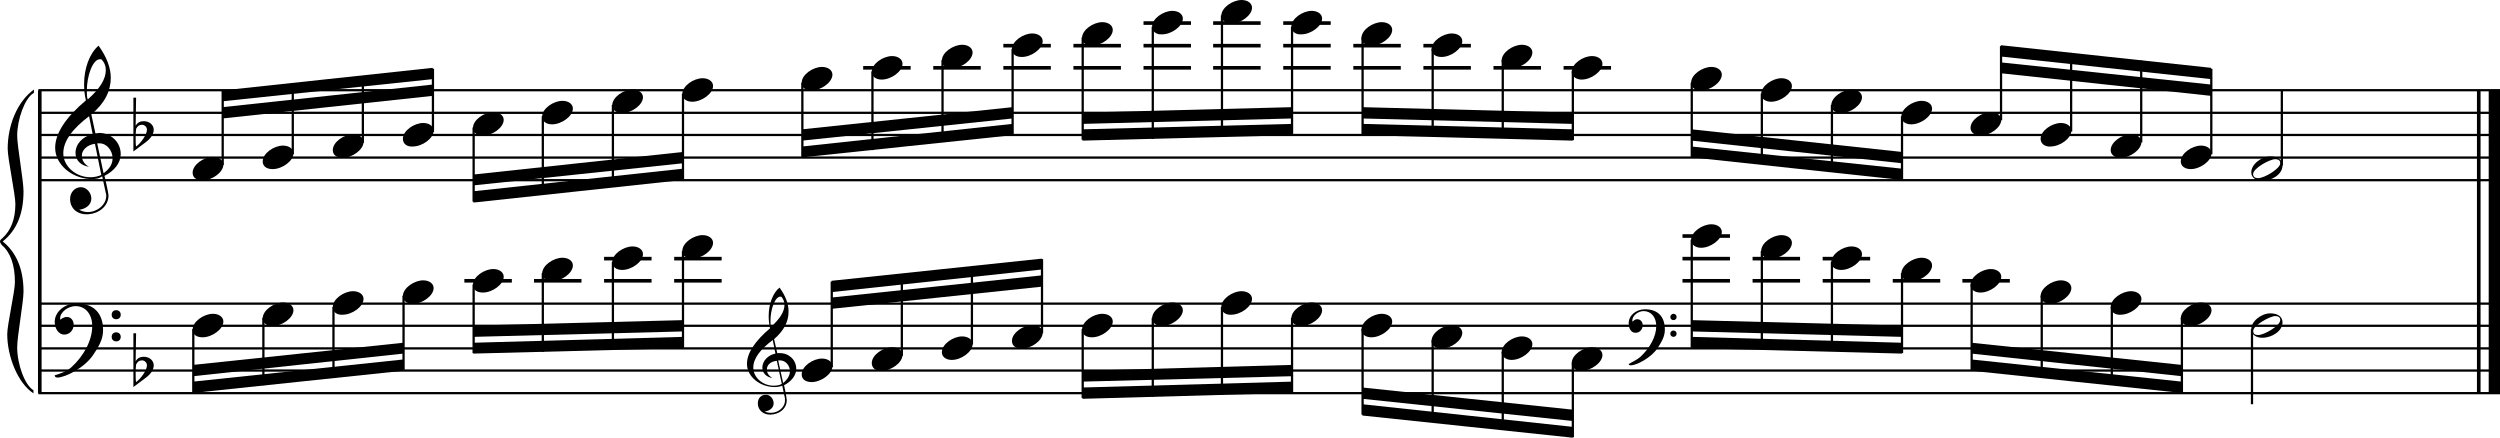 <?xml version="1.0" encoding="utf-8"?>

<!--
	ScaleBook
	Copyright (c) Leland Jansen 2015. All rights reserved.
-->

<!DOCTYPE svg PUBLIC "-//W3C//DTD SVG 1.1//EN" "http://www.w3.org/Graphics/SVG/1.1/DTD/svg11.dtd">
<svg version="1.1" id="Layer_1" xmlns="http://www.w3.org/2000/svg" xmlns:xlink="http://www.w3.org/1999/xlink" x="0px" y="0px"
	 viewBox="0 0 552.9 96.8" enable-background="new 0 0 552.9 96.8" xml:space="preserve">
<rect x="8.4" y="20" width="0.8" height="67"/>
<g>
	<path d="M7.4,20.6c-1.9,1.1-3.6,5.8-3.6,9.4c0,2.3,1.4,9.9,1.4,12.3c0,5-1.5,8.6-4.6,11.1c3,2.4,4.6,6.1,4.6,11.1
		c0,2.3-1.4,9.9-1.4,12.3c0,3.8,1.7,8.4,3.6,9.5v0.7c-3.5-2.3-5.8-8.2-5.8-13.1c0-2.1,1.7-9.4,1.7-11.5c0-3.8-1-6.6-2.9-8.2
		C0.1,53.8,0,53.6,0,53.4c0-0.2,0.1-0.4,0.5-0.7c1.9-1.7,2.9-4.2,2.9-7.6c0-2.1-1.7-10-1.7-12.2c0-5.2,2.1-10.4,5.8-13.1V20.6z"/>
</g>
<rect x="547.8" y="20" width="0.8" height="67"/>
<rect x="550.4" y="20" width="2.5" height="67"/>
<rect x="8.5" y="39.6" width="544.4" height="0.5"/>
<rect x="8.5" y="34.6" width="544.4" height="0.5"/>
<rect x="8.5" y="29.6" width="544.4" height="0.5"/>
<rect x="8.5" y="24.7" width="544.4" height="0.5"/>
<rect x="8.5" y="19.7" width="544.4" height="0.5"/>
<g>
	<path d="M20.3,39.6c-4.2,0-8.1-3.1-8.1-6.9c0-3.2,2.3-6.7,6.8-10.5c-0.3-1.2-0.4-2.4-0.4-3.6c0-3.5,1.2-6.8,3.2-8.5
		c1.8,2.5,2.7,4.9,2.7,7.1c0,2.9-1.3,5.6-4.3,8.1l0.9,4.2c0.5,0,0.8-0.1,0.8-0.1c2.6,0,4.8,2,4.8,4.7c0,1.9-1.4,3.7-3.6,4.8
		c0-0.1,0.9,3.8,0.9,4.3c0,2.5-2.3,4.2-4.9,4.2c-2,0-3.6-1.3-3.6-3.4c0-1.4,1-2.6,2.4-2.6c1.3,0,2.3,1.3,2.3,2.5
		c0,1.4-1.2,2.3-2.7,2.5c0.6,0.3,1.2,0.5,1.9,0.5c2.1,0,4.1-1.6,4.1-3.6c0-0.2,0-0.4-0.1-0.6l-0.8-3.7
		C21.9,39.5,21.2,39.6,20.3,39.6z M18.1,34.4c0,1,0.5,1.9,1.6,2.5c-1.8-0.3-3-1.4-3-3.1c0-2,1.7-3.7,3.8-4.1l-0.8-4
		C16,28.5,14,31.2,14,33.9c0,2.9,2.8,5.3,6,5.3c0.9,0,1.7-0.2,2.4-0.5L21,31.8C19.4,32,18.1,33.1,18.1,34.4z M22.1,13.1
		c-1.6,0-2.9,3.7-2.9,7c0,0.7,0,1.3,0.2,1.9c2.7-2.4,4-4.5,4-6.5c0-0.9-0.3-1.7-1-2.4C22.4,13.1,22.3,13.1,22.1,13.1z M24.9,35
		c0-1.6-1.2-3.3-2.9-3.3c-0.1,0-0.2,0-0.5,0l1.4,6.6C24.2,37.4,24.9,36.3,24.9,35z"/>
</g>
<g>
	<path d="M29.5,21.6h0.6L30,27.8c0.4-0.7,1-1,1.8-1c1.2,0,2.2,0.8,2.2,1.9c0,0.8-0.5,1.8-1.7,2.7l-2.8,2.1V21.6z M30.1,28.5
		C30,29.2,30,29.9,30,30.4c0,1,0,1.6,0.1,2c1-0.7,2.4-2.6,2.4-3.7c0-0.6-0.5-1.1-1.1-1.1C30.8,27.6,30.4,27.9,30.1,28.5z"/>
</g>
<polygon fill-rule="evenodd" clip-rule="evenodd" points="49.2,26.2 95.7,21.2 95.7,18.7 49.2,23.7 "/>
<polygon fill-rule="evenodd" clip-rule="evenodd" points="49.2,22.4 95.7,17.5 95.7,15 49.2,20 "/>
<polygon fill-rule="evenodd" clip-rule="evenodd" points="104.7,41 151.1,36.1 151.1,33.6 104.7,38.6 "/>
<polygon fill-rule="evenodd" clip-rule="evenodd" points="104.7,44.8 151.1,39.8 151.1,37.3 104.7,42.3 "/>
<polygon fill-rule="evenodd" clip-rule="evenodd" points="177.4,31.1 223.9,26.2 223.9,23.7 177.4,28.6 "/>
<polygon fill-rule="evenodd" clip-rule="evenodd" points="177.4,34.8 223.9,29.9 223.9,27.4 177.4,32.4 "/>
<polygon fill-rule="evenodd" clip-rule="evenodd" points="239.4,27.4 285.8,26.2 285.8,23.7 239.4,24.9 "/>
<polygon fill-rule="evenodd" clip-rule="evenodd" points="239.4,31.1 285.8,29.9 285.8,27.4 239.4,28.6 "/>
<polygon fill-rule="evenodd" clip-rule="evenodd" points="301.3,26.2 347.8,27.4 347.8,24.9 301.3,23.7 "/>
<polygon fill-rule="evenodd" clip-rule="evenodd" points="301.3,29.9 347.8,31.1 347.8,28.6 301.3,27.4 "/>
<polygon fill-rule="evenodd" clip-rule="evenodd" points="374.1,31.1 420.6,36.1 420.6,33.6 374.1,28.6 "/>
<polygon fill-rule="evenodd" clip-rule="evenodd" points="374.1,34.8 420.6,39.8 420.6,37.3 374.1,32.4 "/>
<polygon fill-rule="evenodd" clip-rule="evenodd" points="442.5,16.2 489,21.2 489,18.7 442.5,13.8 "/>
<polygon fill-rule="evenodd" clip-rule="evenodd" points="442.5,12.5 489,17.5 489,15 442.5,10 "/>
<rect x="8.5" y="86.7" width="544.4" height="0.5"/>
<rect x="8.5" y="81.7" width="544.4" height="0.5"/>
<rect x="8.5" y="76.8" width="544.4" height="0.5"/>
<rect x="8.5" y="71.8" width="544.4" height="0.5"/>
<rect x="8.5" y="66.9" width="544.4" height="0.5"/>
<g>
	<path d="M15.7,81.3c2.9-2.6,4.7-6.1,4.7-9.2c0-2.5-1.4-4.4-3.7-4.4c-1.6,0-3.4,1.3-3.4,2.7c0,0.2,0,0.3,0.1,0.3
		c-0.1,0,0.6-0.6,1.4-0.6c0.9,0,1.5,0.8,1.5,1.7c0,1.2-0.9,2.2-2.1,2.2c-1.2,0-2.1-1.3-2.1-2.8c0-2.3,2.3-4.1,4.8-4.1
		c4.7,0,5.9,3.2,5.9,5.8c0,1.6-0.4,2.9-2,5.3c-1.9,3.1-6.4,5.3-8.1,5.3c-0.4,0-0.6-0.2-0.6-0.5C13.8,82.5,14.9,82,15.7,81.3z
		 M25.7,68.6c0.6,0,1,0.4,1,1c0,0.6-0.4,1-1,1s-1-0.4-1-1C24.7,69,25.1,68.6,25.7,68.6z M25.7,73.5c0.6,0,1,0.4,1,1c0,0.6-0.4,1-1,1
		s-1-0.4-1-1C24.7,73.9,25.1,73.5,25.7,73.5z"/>
</g>
<g>
	<path d="M29.5,73.7h0.6L30,79.9c0.4-0.7,1-1,1.8-1c1.2,0,2.2,0.8,2.2,1.9c0,0.8-0.5,1.8-1.7,2.7l-2.8,2.1V73.7z M30.1,80.6
		C30,81.3,30,82,30,82.5c0,1,0,1.6,0.1,2c1-0.7,2.4-2.6,2.4-3.7c0-0.6-0.5-1.1-1.1-1.1C30.8,79.7,30.4,80,30.1,80.6z"/>
</g>
<polygon fill-rule="evenodd" clip-rule="evenodd" points="42.7,83.2 89.2,78.2 89.2,75.8 42.7,80.7 "/>
<polygon fill-rule="evenodd" clip-rule="evenodd" points="42.7,86.9 89.2,82 89.2,79.5 42.7,84.4 "/>
<g>
	<path d="M171.3,85.6c-3.2,0-6.1-2.3-6.1-5.1c0-2.4,1.7-5,5.1-7.9c-0.2-0.9-0.3-1.8-0.3-2.7c0-2.6,0.9-5.1,2.4-6.3
		c1.4,1.9,2,3.7,2,5.3c0,2.2-1,4.2-3.2,6.1l0.7,3.1c0.4,0,0.6,0,0.6,0c2,0,3.6,1.5,3.6,3.5c0,1.4-1.1,2.8-2.7,3.6
		c0-0.1,0.6,2.8,0.6,3.3c0,1.9-1.7,3.2-3.7,3.2c-1.5,0-2.7-1-2.7-2.5c0-1.1,0.7-1.9,1.8-1.9c1,0,1.7,1,1.7,1.9c0,1-0.9,1.7-2,1.8
		c0.4,0.2,0.9,0.3,1.4,0.3c1.6,0,3.1-1.2,3.1-2.7c0-0.1,0-0.3,0-0.5l-0.6-2.8C172.5,85.5,172,85.6,171.3,85.6z M169.6,81.7
		c0,0.8,0.4,1.4,1.2,1.9c-1.3-0.2-2.2-1.1-2.2-2.3c0-1.5,1.3-2.8,2.9-3.1l-0.6-3c-2.8,2.1-4.3,4.1-4.3,6.1c0,2.2,2.1,4,4.5,4
		c0.7,0,1.3-0.1,1.8-0.4l-1.1-5.1C170.6,79.9,169.6,80.6,169.6,81.7z M172.6,65.6c-1.2,0-2.2,2.8-2.2,5.3c0,0.5,0,1,0.1,1.4
		c2-1.8,3-3.4,3-4.9c0-0.7-0.3-1.3-0.7-1.8C172.8,65.7,172.8,65.6,172.6,65.6z M174.7,82.1c0-1.2-0.9-2.4-2.2-2.4c0,0-0.2,0-0.4,0
		l1.1,5C174.2,83.9,174.7,83,174.7,82.1z"/>
</g>
<polygon fill-rule="evenodd" clip-rule="evenodd" points="104.7,74.5 151.1,73.3 151.1,70.8 104.7,72 "/>
<polygon fill-rule="evenodd" clip-rule="evenodd" points="104.7,78.2 151.1,77 151.1,74.5 104.7,75.8 "/>
<polygon fill-rule="evenodd" clip-rule="evenodd" points="183.9,68.3 230.4,63.4 230.4,60.9 183.9,65.8 "/>
<polygon fill-rule="evenodd" clip-rule="evenodd" points="183.9,64.6 230.4,59.6 230.4,57.2 183.9,62.1 "/>
<polygon fill-rule="evenodd" clip-rule="evenodd" points="239.4,84.4 285.8,83.2 285.8,80.7 239.4,82 "/>
<polygon fill-rule="evenodd" clip-rule="evenodd" points="239.4,88.2 285.8,86.9 285.8,84.4 239.4,85.7 "/>
<g>
	<path d="M362.7,79c2.2-2,3.6-4.6,3.6-6.9c0-1.9-1.1-3.3-2.8-3.3c-1.2,0-2.5,1-2.5,2.1c0,0.2,0,0.2,0.1,0.2c0,0,0.4-0.5,1-0.5
		c0.7,0,1.2,0.6,1.2,1.3c0,0.9-0.6,1.7-1.6,1.7s-1.5-1-1.5-2.1c0-1.8,1.7-3.1,3.6-3.1c3.5,0,4.4,2.4,4.4,4.4c0,1.2-0.3,2.2-1.5,4
		c-1.4,2.3-4.8,4-6,4c-0.3,0-0.5-0.1-0.5-0.3C361.3,79.9,362.1,79.5,362.7,79z M370.1,69.4c0.4,0,0.7,0.3,0.7,0.7
		c0,0.4-0.3,0.7-0.7,0.7c-0.4,0-0.7-0.3-0.7-0.7C369.4,69.8,369.7,69.4,370.1,69.4z M370.1,73.1c0.4,0,0.7,0.3,0.7,0.7
		s-0.3,0.7-0.7,0.7c-0.4,0-0.7-0.3-0.7-0.7S369.7,73.1,370.1,73.1z"/>
</g>
<polygon fill-rule="evenodd" clip-rule="evenodd" points="301.3,88.2 347.8,93.1 347.8,90.6 301.3,85.7 "/>
<polygon fill-rule="evenodd" clip-rule="evenodd" points="301.3,91.9 347.8,96.8 347.8,94.4 301.3,89.4 "/>
<polygon fill-rule="evenodd" clip-rule="evenodd" points="374.1,73.3 420.6,74.5 420.6,72 374.1,70.8 "/>
<polygon fill-rule="evenodd" clip-rule="evenodd" points="374.1,77 420.6,78.2 420.6,75.8 374.1,74.5 "/>
<polygon fill-rule="evenodd" clip-rule="evenodd" points="436,78.2 482.5,83.2 482.5,80.7 436,75.8 "/>
<polygon fill-rule="evenodd" clip-rule="evenodd" points="436,82 482.5,86.9 482.5,84.4 436,79.5 "/>
<rect x="49" y="20.1" width="0.5" height="16.4"/>
<g>
	<path d="M42.6,38.2c0-1.8,2.5-3.5,4.5-3.5c1.3,0,2.3,0.7,2.3,1.7c0,1.7-2.5,3.5-4.6,3.5C43.5,39.9,42.6,39.3,42.6,38.2z"/>
</g>
<rect x="64.5" y="18.6" width="0.5" height="15.5"/>
<g>
	<path d="M58.1,35.7c0-1.8,2.5-3.5,4.5-3.5c1.3,0,2.3,0.7,2.3,1.7c0,1.7-2.5,3.5-4.6,3.5C59,37.4,58.1,36.8,58.1,35.7z"/>
</g>
<rect x="80" y="16.9" width="0.5" height="14.7"/>
<g>
	<path d="M73.6,33.2c0-1.8,2.5-3.5,4.5-3.5c1.3,0,2.3,0.7,2.3,1.7c0,1.7-2.5,3.5-4.6,3.5C74.5,34.9,73.6,34.3,73.6,33.2z"/>
</g>
<rect x="95.5" y="15.2" width="0.5" height="14"/>
<g>
	<path d="M89.1,30.7c0-1.8,2.5-3.5,4.5-3.5c1.3,0,2.3,0.7,2.3,1.7c0,1.7-2.5,3.5-4.6,3.5C90,32.5,89.1,31.8,89.1,30.7z"/>
</g>
<rect x="104.5" y="28.2" width="0.5" height="16.4"/>
<g>
	<path d="M104.6,28.3c0-1.8,2.5-3.5,4.5-3.5c1.3,0,2.3,0.7,2.3,1.7c0,1.7-2.5,3.5-4.6,3.5C105.5,30,104.6,29.3,104.6,28.3z"/>
</g>
<rect x="119.8" y="25.7" width="0.5" height="17.4"/>
<g>
	<path d="M119.9,25.8c0-1.8,2.5-3.5,4.5-3.5c1.3,0,2.3,0.7,2.3,1.7c0,1.7-2.5,3.5-4.6,3.5C120.9,27.5,119.9,26.9,119.9,25.8z"/>
</g>
<rect x="135.3" y="23.2" width="0.5" height="18.1"/>
<g>
	<path d="M135.4,23.3c0-1.8,2.5-3.5,4.5-3.5c1.3,0,2.3,0.7,2.3,1.7c0,1.7-2.5,3.5-4.6,3.5C136.4,25,135.4,24.4,135.4,23.3z"/>
</g>
<rect x="150.8" y="20.7" width="0.5" height="18.9"/>
<g>
	<path d="M150.9,20.8c0-1.8,2.5-3.5,4.5-3.5c1.3,0,2.3,0.7,2.3,1.7c0,1.7-2.5,3.5-4.6,3.5C151.9,22.5,150.9,21.9,150.9,20.8z"/>
</g>
<rect x="177.2" y="18.3" width="0.5" height="16.4"/>
<g>
	<path d="M177.3,18.3c0-1.8,2.5-3.5,4.5-3.5c1.3,0,2.3,0.7,2.3,1.7c0,1.7-2.5,3.5-4.6,3.5C178.2,20.1,177.3,19.4,177.3,18.3z"/>
</g>
<rect x="190.9" y="14.6" width="10.5" height="0.8"/>
<rect x="192.7" y="15.8" width="0.5" height="17.4"/>
<g>
	<path d="M192.8,15.9c0-1.8,2.5-3.5,4.5-3.5c1.3,0,2.3,0.7,2.3,1.7c0,1.7-2.5,3.5-4.6,3.5C193.7,17.6,192.8,16.9,192.8,15.9z"/>
</g>
<rect x="206.4" y="14.6" width="10.5" height="0.8"/>
<rect x="208.2" y="13.3" width="0.5" height="18.1"/>
<g>
	<path d="M208.3,13.4c0-1.8,2.5-3.5,4.5-3.5c1.3,0,2.3,0.7,2.3,1.7c0,1.7-2.5,3.5-4.6,3.5C209.2,15.1,208.3,14.5,208.3,13.4z"/>
</g>
<rect x="221.9" y="14.6" width="10.5" height="0.8"/>
<rect x="221.9" y="9.7" width="10.5" height="0.8"/>
<rect x="223.7" y="10.8" width="0.5" height="18.9"/>
<g>
	<path d="M223.8,10.9c0-1.8,2.5-3.5,4.5-3.5c1.3,0,2.3,0.7,2.3,1.7c0,1.7-2.5,3.5-4.6,3.5C224.7,12.6,223.8,12,223.8,10.9z"/>
</g>
<rect x="237.4" y="14.6" width="10.5" height="0.8"/>
<rect x="237.4" y="9.7" width="10.5" height="0.8"/>
<rect x="239.2" y="8.3" width="0.5" height="22.6"/>
<g>
	<path d="M239.3,8.4c0-1.8,2.5-3.5,4.5-3.5c1.3,0,2.3,0.7,2.3,1.7c0,1.7-2.5,3.5-4.6,3.5C240.2,10.1,239.3,9.5,239.3,8.4z"/>
</g>
<rect x="252.9" y="14.6" width="10.5" height="0.8"/>
<rect x="252.9" y="9.7" width="10.5" height="0.8"/>
<rect x="252.9" y="4.7" width="10.5" height="0.8"/>
<rect x="254.7" y="5.9" width="0.5" height="24.8"/>
<g>
	<path d="M254.8,5.9c0-1.8,2.5-3.5,4.5-3.5c1.3,0,2.3,0.7,2.3,1.7c0,1.7-2.5,3.5-4.6,3.5C255.8,7.7,254.8,7,254.8,5.9z"/>
</g>
<rect x="268.3" y="14.6" width="10.5" height="0.8"/>
<rect x="268.3" y="9.7" width="10.5" height="0.8"/>
<rect x="268.3" y="4.7" width="10.5" height="0.8"/>
<rect x="270" y="3.4" width="0.5" height="26.8"/>
<g>
	<path d="M270.1,3.5c0-1.8,2.5-3.5,4.5-3.5c1.3,0,2.3,0.7,2.3,1.7c0,1.7-2.5,3.5-4.6,3.5C271.1,5.2,270.1,4.5,270.1,3.5z"/>
</g>
<rect x="283.8" y="14.6" width="10.5" height="0.8"/>
<rect x="283.8" y="9.7" width="10.5" height="0.8"/>
<rect x="283.8" y="4.7" width="10.5" height="0.8"/>
<rect x="285.5" y="5.9" width="0.5" height="23.9"/>
<g>
	<path d="M285.6,5.9c0-1.8,2.5-3.5,4.5-3.5c1.3,0,2.3,0.7,2.3,1.7c0,1.7-2.5,3.5-4.6,3.5C286.6,7.7,285.6,7,285.6,5.9z"/>
</g>
<rect x="299.3" y="14.6" width="10.5" height="0.8"/>
<rect x="299.3" y="9.7" width="10.5" height="0.8"/>
<rect x="301.1" y="8.3" width="0.5" height="21.4"/>
<g>
	<path d="M301.1,8.4c0-1.8,2.5-3.5,4.5-3.5c1.3,0,2.3,0.7,2.3,1.7c0,1.7-2.5,3.5-4.6,3.5C302.1,10.1,301.1,9.5,301.1,8.4z"/>
</g>
<rect x="314.8" y="14.6" width="10.5" height="0.8"/>
<rect x="314.8" y="9.7" width="10.5" height="0.8"/>
<rect x="316.6" y="10.8" width="0.5" height="19.2"/>
<g>
	<path d="M316.6,10.9c0-1.8,2.5-3.5,4.5-3.5c1.3,0,2.3,0.7,2.3,1.7c0,1.7-2.5,3.5-4.6,3.5C317.6,12.6,316.6,12,316.6,10.9z"/>
</g>
<rect x="330.3" y="14.6" width="10.5" height="0.8"/>
<rect x="332.1" y="13.3" width="0.5" height="17.2"/>
<g>
	<path d="M332.1,13.4c0-1.8,2.5-3.5,4.5-3.5c1.3,0,2.3,0.7,2.3,1.7c0,1.7-2.5,3.5-4.6,3.5C333.1,15.1,332.1,14.5,332.1,13.4z"/>
</g>
<rect x="345.8" y="14.6" width="10.5" height="0.8"/>
<rect x="347.6" y="15.8" width="0.5" height="15.2"/>
<g>
	<path d="M347.6,15.9c0-1.8,2.5-3.5,4.5-3.5c1.3,0,2.3,0.7,2.3,1.7c0,1.7-2.5,3.5-4.6,3.5C348.6,17.6,347.6,16.9,347.6,15.9z"/>
</g>
<rect x="373.9" y="18.3" width="0.5" height="16.4"/>
<g>
	<path d="M374,18.3c0-1.8,2.5-3.5,4.5-3.5c1.3,0,2.3,0.7,2.3,1.7c0,1.7-2.5,3.5-4.6,3.5C375,20.1,374,19.4,374,18.3z"/>
</g>
<rect x="389.4" y="20.7" width="0.5" height="15.5"/>
<g>
	<path d="M389.5,20.8c0-1.8,2.5-3.5,4.5-3.5c1.3,0,2.3,0.7,2.3,1.7c0,1.7-2.5,3.5-4.6,3.5C390.5,22.5,389.5,21.9,389.5,20.8z"/>
</g>
<rect x="404.9" y="23.2" width="0.5" height="14.7"/>
<g>
	<path d="M405,23.3c0-1.8,2.5-3.5,4.5-3.5c1.3,0,2.3,0.7,2.3,1.7c0,1.7-2.5,3.5-4.6,3.5C406,25,405,24.4,405,23.3z"/>
</g>
<rect x="420.4" y="25.7" width="0.5" height="14"/>
<g>
	<path d="M420.5,25.8c0-1.8,2.5-3.5,4.5-3.5c1.3,0,2.3,0.7,2.3,1.7c0,1.7-2.5,3.5-4.6,3.5C421.5,27.5,420.5,26.9,420.5,25.8z"/>
</g>
<rect x="442.3" y="10.2" width="0.5" height="16.4"/>
<g>
	<path d="M435.8,28.3c0-1.8,2.5-3.5,4.5-3.5c1.3,0,2.3,0.7,2.3,1.7c0,1.7-2.5,3.5-4.6,3.5C436.8,30,435.8,29.3,435.8,28.3z"/>
</g>
<rect x="457.8" y="11.7" width="0.5" height="17.4"/>
<g>
	<path d="M451.3,30.7c0-1.8,2.5-3.5,4.5-3.5c1.3,0,2.3,0.7,2.3,1.7c0,1.7-2.5,3.5-4.6,3.5C452.3,32.5,451.3,31.8,451.3,30.7z"/>
</g>
<rect x="473.3" y="13.4" width="0.5" height="18.1"/>
<g>
	<path d="M466.8,33.2c0-1.8,2.5-3.5,4.5-3.5c1.3,0,2.3,0.7,2.3,1.7c0,1.7-2.5,3.5-4.6,3.5C467.8,34.9,466.8,34.3,466.8,33.2z"/>
</g>
<rect x="488.8" y="15.2" width="0.5" height="18.9"/>
<g>
	<path d="M482.3,35.7c0-1.8,2.5-3.5,4.5-3.5c1.3,0,2.3,0.7,2.3,1.7c0,1.7-2.5,3.5-4.6,3.5C483.3,37.4,482.3,36.8,482.3,35.7z"/>
</g>
<rect x="504.4" y="20" width="0.5" height="16.6"/>
<g>
	<path d="M502.1,34.6c1.6,0,2.7,0.7,2.7,2c0,1.9-2.3,3.4-4.5,3.4c-1.3,0-2.4-0.7-2.4-1.8C497.8,36.4,500.1,34.6,502.1,34.6z
		 M498.3,38.5c0,0.6,0.4,0.9,1.1,0.9c1.4,0,4.9-2.1,4.9-3.3c0-0.6-0.4-0.9-1.1-0.9C502,35.2,498.3,37.2,498.3,38.5z"/>
</g>
<rect x="42.5" y="72.8" width="0.5" height="14"/>
<g>
	<path d="M42.6,72.9c0-1.8,2.5-3.5,4.5-3.5c1.3,0,2.3,0.7,2.3,1.7c0,1.7-2.5,3.5-4.6,3.5C43.5,74.6,42.6,74,42.6,72.9z"/>
</g>
<rect x="58" y="70.3" width="0.5" height="14.9"/>
<g>
	<path d="M58.1,70.4c0-1.8,2.5-3.5,4.5-3.5c1.3,0,2.3,0.7,2.3,1.7c0,1.7-2.5,3.5-4.6,3.5C59,72.1,58.1,71.5,58.1,70.4z"/>
</g>
<rect x="73.5" y="67.9" width="0.5" height="15.7"/>
<g>
	<path d="M73.6,67.9c0-1.8,2.5-3.5,4.5-3.5c1.3,0,2.3,0.7,2.3,1.7c0,1.7-2.5,3.5-4.6,3.5C74.5,69.7,73.6,69,73.6,67.9z"/>
</g>
<rect x="89" y="65.4" width="0.5" height="16.4"/>
<g>
	<path d="M89.1,65.5c0-1.8,2.5-3.5,4.5-3.5c1.3,0,2.3,0.7,2.3,1.7c0,1.7-2.5,3.5-4.6,3.5C90,67.2,89.1,66.5,89.1,65.5z"/>
</g>
<rect x="102.7" y="61.7" width="10.5" height="0.8"/>
<rect x="104.5" y="62.9" width="0.5" height="15.2"/>
<g>
	<path d="M104.6,63c0-1.8,2.5-3.5,4.5-3.5c1.3,0,2.3,0.7,2.3,1.7c0,1.7-2.5,3.5-4.6,3.5C105.5,64.7,104.6,64.1,104.6,63z"/>
</g>
<rect x="118.1" y="61.7" width="10.5" height="0.8"/>
<rect x="119.8" y="60.4" width="0.5" height="17.4"/>
<g>
	<path d="M119.9,60.5c0-1.8,2.5-3.5,4.5-3.5c1.3,0,2.3,0.7,2.3,1.7c0,1.7-2.5,3.5-4.6,3.5C120.9,62.2,119.9,61.6,119.9,60.5z"/>
</g>
<rect x="133.6" y="61.7" width="10.5" height="0.8"/>
<rect x="133.6" y="56.8" width="10.5" height="0.8"/>
<rect x="135.3" y="57.9" width="0.5" height="19.4"/>
<g>
	<path d="M135.4,58c0-1.8,2.5-3.5,4.5-3.5c1.3,0,2.3,0.7,2.3,1.7c0,1.7-2.5,3.5-4.6,3.5C136.4,59.7,135.4,59.1,135.4,58z"/>
</g>
<rect x="149.1" y="61.7" width="10.5" height="0.8"/>
<rect x="149.1" y="56.8" width="10.5" height="0.8"/>
<rect x="150.8" y="55.5" width="0.5" height="21.4"/>
<g>
	<path d="M150.9,55.5c0-1.8,2.5-3.5,4.5-3.5c1.3,0,2.3,0.7,2.3,1.7c0,1.7-2.5,3.5-4.6,3.5C151.9,57.3,150.9,56.6,150.9,55.5z"/>
</g>
<rect x="183.7" y="62.3" width="0.5" height="18.9"/>
<g>
	<path d="M177.3,82.8c0-1.8,2.5-3.5,4.5-3.5c1.3,0,2.3,0.7,2.3,1.7c0,1.7-2.5,3.5-4.6,3.5C178.2,84.5,177.3,83.9,177.3,82.8z"/>
</g>
<rect x="199.2" y="60.7" width="0.5" height="18"/>
<g>
	<path d="M192.8,80.3c0-1.8,2.5-3.5,4.5-3.5c1.3,0,2.3,0.7,2.3,1.7c0,1.7-2.5,3.5-4.6,3.5C193.7,82.1,192.8,81.4,192.8,80.3z"/>
</g>
<rect x="214.7" y="59" width="0.5" height="17.2"/>
<g>
	<path d="M208.3,77.9c0-1.8,2.5-3.5,4.5-3.5c1.3,0,2.3,0.7,2.3,1.7c0,1.7-2.5,3.5-4.6,3.5C209.2,79.6,208.3,78.9,208.3,77.9z"/>
</g>
<rect x="230.2" y="57.3" width="0.5" height="16.4"/>
<g>
	<path d="M223.8,75.4c0-1.8,2.5-3.5,4.5-3.5c1.3,0,2.3,0.7,2.3,1.7c0,1.7-2.5,3.5-4.6,3.5C224.7,77.1,223.8,76.5,223.8,75.4z"/>
</g>
<rect x="239.2" y="72.8" width="0.5" height="15.2"/>
<g>
	<path d="M239.3,72.9c0-1.8,2.5-3.5,4.5-3.5c1.3,0,2.3,0.7,2.3,1.7c0,1.7-2.5,3.5-4.6,3.5C240.2,74.6,239.3,74,239.3,72.9z"/>
</g>
<rect x="254.7" y="70.3" width="0.5" height="17.4"/>
<g>
	<path d="M254.8,70.4c0-1.8,2.5-3.5,4.5-3.5c1.3,0,2.3,0.7,2.3,1.7c0,1.7-2.5,3.5-4.6,3.5C255.8,72.1,254.8,71.5,254.8,70.4z"/>
</g>
<rect x="270" y="67.9" width="0.5" height="19.4"/>
<g>
	<path d="M270.1,67.9c0-1.8,2.5-3.5,4.5-3.5c1.3,0,2.3,0.7,2.3,1.7c0,1.7-2.5,3.5-4.6,3.5C271.1,69.7,270.1,69,270.1,67.9z"/>
</g>
<rect x="285.5" y="70.3" width="0.5" height="16.4"/>
<g>
	<path d="M285.6,70.4c0-1.8,2.5-3.5,4.5-3.5c1.3,0,2.3,0.7,2.3,1.7c0,1.7-2.5,3.5-4.6,3.5C286.6,72.1,285.6,71.5,285.6,70.4z"/>
</g>
<rect x="301.1" y="72.8" width="0.5" height="18.9"/>
<g>
	<path d="M301.1,72.9c0-1.8,2.5-3.5,4.5-3.5c1.3,0,2.3,0.7,2.3,1.7c0,1.7-2.5,3.5-4.6,3.5C302.1,74.6,301.1,74,301.1,72.9z"/>
</g>
<rect x="316.6" y="75.3" width="0.5" height="18"/>
<g>
	<path d="M316.6,75.4c0-1.8,2.5-3.5,4.5-3.5c1.3,0,2.3,0.7,2.3,1.7c0,1.7-2.5,3.5-4.6,3.5C317.6,77.1,316.6,76.5,316.6,75.4z"/>
</g>
<rect x="332.1" y="77.8" width="0.5" height="17.2"/>
<g>
	<path d="M332.1,77.9c0-1.8,2.5-3.5,4.5-3.5c1.3,0,2.3,0.7,2.3,1.7c0,1.7-2.5,3.5-4.6,3.5C333.1,79.6,332.1,78.9,332.1,77.9z"/>
</g>
<rect x="347.6" y="80.3" width="0.5" height="16.4"/>
<g>
	<path d="M347.6,80.3c0-1.8,2.5-3.5,4.5-3.5c1.3,0,2.3,0.7,2.3,1.7c0,1.7-2.5,3.5-4.6,3.5C348.6,82.1,347.6,81.4,347.6,80.3z"/>
</g>
<rect x="372.1" y="61.7" width="10.5" height="0.8"/>
<rect x="372.1" y="56.8" width="10.5" height="0.8"/>
<rect x="372.1" y="51.8" width="10.5" height="0.8"/>
<rect x="373.9" y="53" width="0.5" height="23.9"/>
<g>
	<path d="M374,53.1c0-1.8,2.5-3.5,4.5-3.5c1.3,0,2.3,0.7,2.3,1.7c0,1.7-2.5,3.5-4.6,3.5C375,54.8,374,54.1,374,53.1z"/>
</g>
<rect x="387.6" y="61.7" width="10.5" height="0.8"/>
<rect x="387.6" y="56.8" width="10.5" height="0.8"/>
<rect x="389.4" y="55.5" width="0.5" height="21.7"/>
<g>
	<path d="M389.5,55.5c0-1.8,2.5-3.5,4.5-3.5c1.3,0,2.3,0.7,2.3,1.7c0,1.7-2.5,3.5-4.6,3.5C390.5,57.3,389.5,56.6,389.5,55.5z"/>
</g>
<rect x="403.1" y="61.7" width="10.5" height="0.8"/>
<rect x="403.1" y="56.8" width="10.5" height="0.8"/>
<rect x="404.9" y="57.9" width="0.5" height="19.7"/>
<g>
	<path d="M405,58c0-1.8,2.5-3.5,4.5-3.5c1.3,0,2.3,0.7,2.3,1.7c0,1.7-2.5,3.5-4.6,3.5C406,59.7,405,59.1,405,58z"/>
</g>
<rect x="418.6" y="61.7" width="10.5" height="0.8"/>
<rect x="420.4" y="60.4" width="0.5" height="17.7"/>
<g>
	<path d="M420.5,60.5c0-1.8,2.5-3.5,4.5-3.5c1.3,0,2.3,0.7,2.3,1.7c0,1.7-2.5,3.5-4.6,3.5C421.5,62.2,420.5,61.6,420.5,60.5z"/>
</g>
<rect x="434" y="61.7" width="10.5" height="0.8"/>
<rect x="435.8" y="62.9" width="0.5" height="18.9"/>
<g>
	<path d="M435.8,63c0-1.8,2.5-3.5,4.5-3.5c1.3,0,2.3,0.7,2.3,1.7c0,1.7-2.5,3.5-4.6,3.5C436.8,64.7,435.8,64.1,435.8,63z"/>
</g>
<rect x="451.3" y="65.4" width="0.5" height="18"/>
<g>
	<path d="M451.3,65.5c0-1.8,2.5-3.5,4.5-3.5c1.3,0,2.3,0.7,2.3,1.7c0,1.7-2.5,3.5-4.6,3.5C452.3,67.2,451.3,66.5,451.3,65.5z"/>
</g>
<rect x="466.8" y="67.9" width="0.5" height="17.2"/>
<g>
	<path d="M466.8,67.9c0-1.8,2.5-3.5,4.5-3.5c1.3,0,2.3,0.7,2.3,1.7c0,1.7-2.5,3.5-4.6,3.5C467.8,69.7,466.8,69,466.8,67.9z"/>
</g>
<rect x="482.3" y="70.3" width="0.5" height="16.4"/>
<g>
	<path d="M482.3,70.4c0-1.8,2.5-3.5,4.5-3.5c1.3,0,2.3,0.7,2.3,1.7c0,1.7-2.5,3.5-4.6,3.5C483.3,72.1,482.3,71.5,482.3,70.4z"/>
</g>
<rect x="497.8" y="72.8" width="0.5" height="16.6"/>
<g>
	<path d="M502.1,69.3c1.6,0,2.7,0.7,2.7,2c0,1.9-2.3,3.4-4.5,3.4c-1.3,0-2.4-0.7-2.4-1.8C497.8,71.1,500.1,69.3,502.1,69.3z
		 M498.3,73.2c0,0.6,0.4,0.9,1.1,0.9c1.4,0,4.9-2.1,4.9-3.3c0-0.6-0.4-0.9-1.1-0.9C502,69.9,498.3,72,498.3,73.2z"/>
</g>
</svg>
